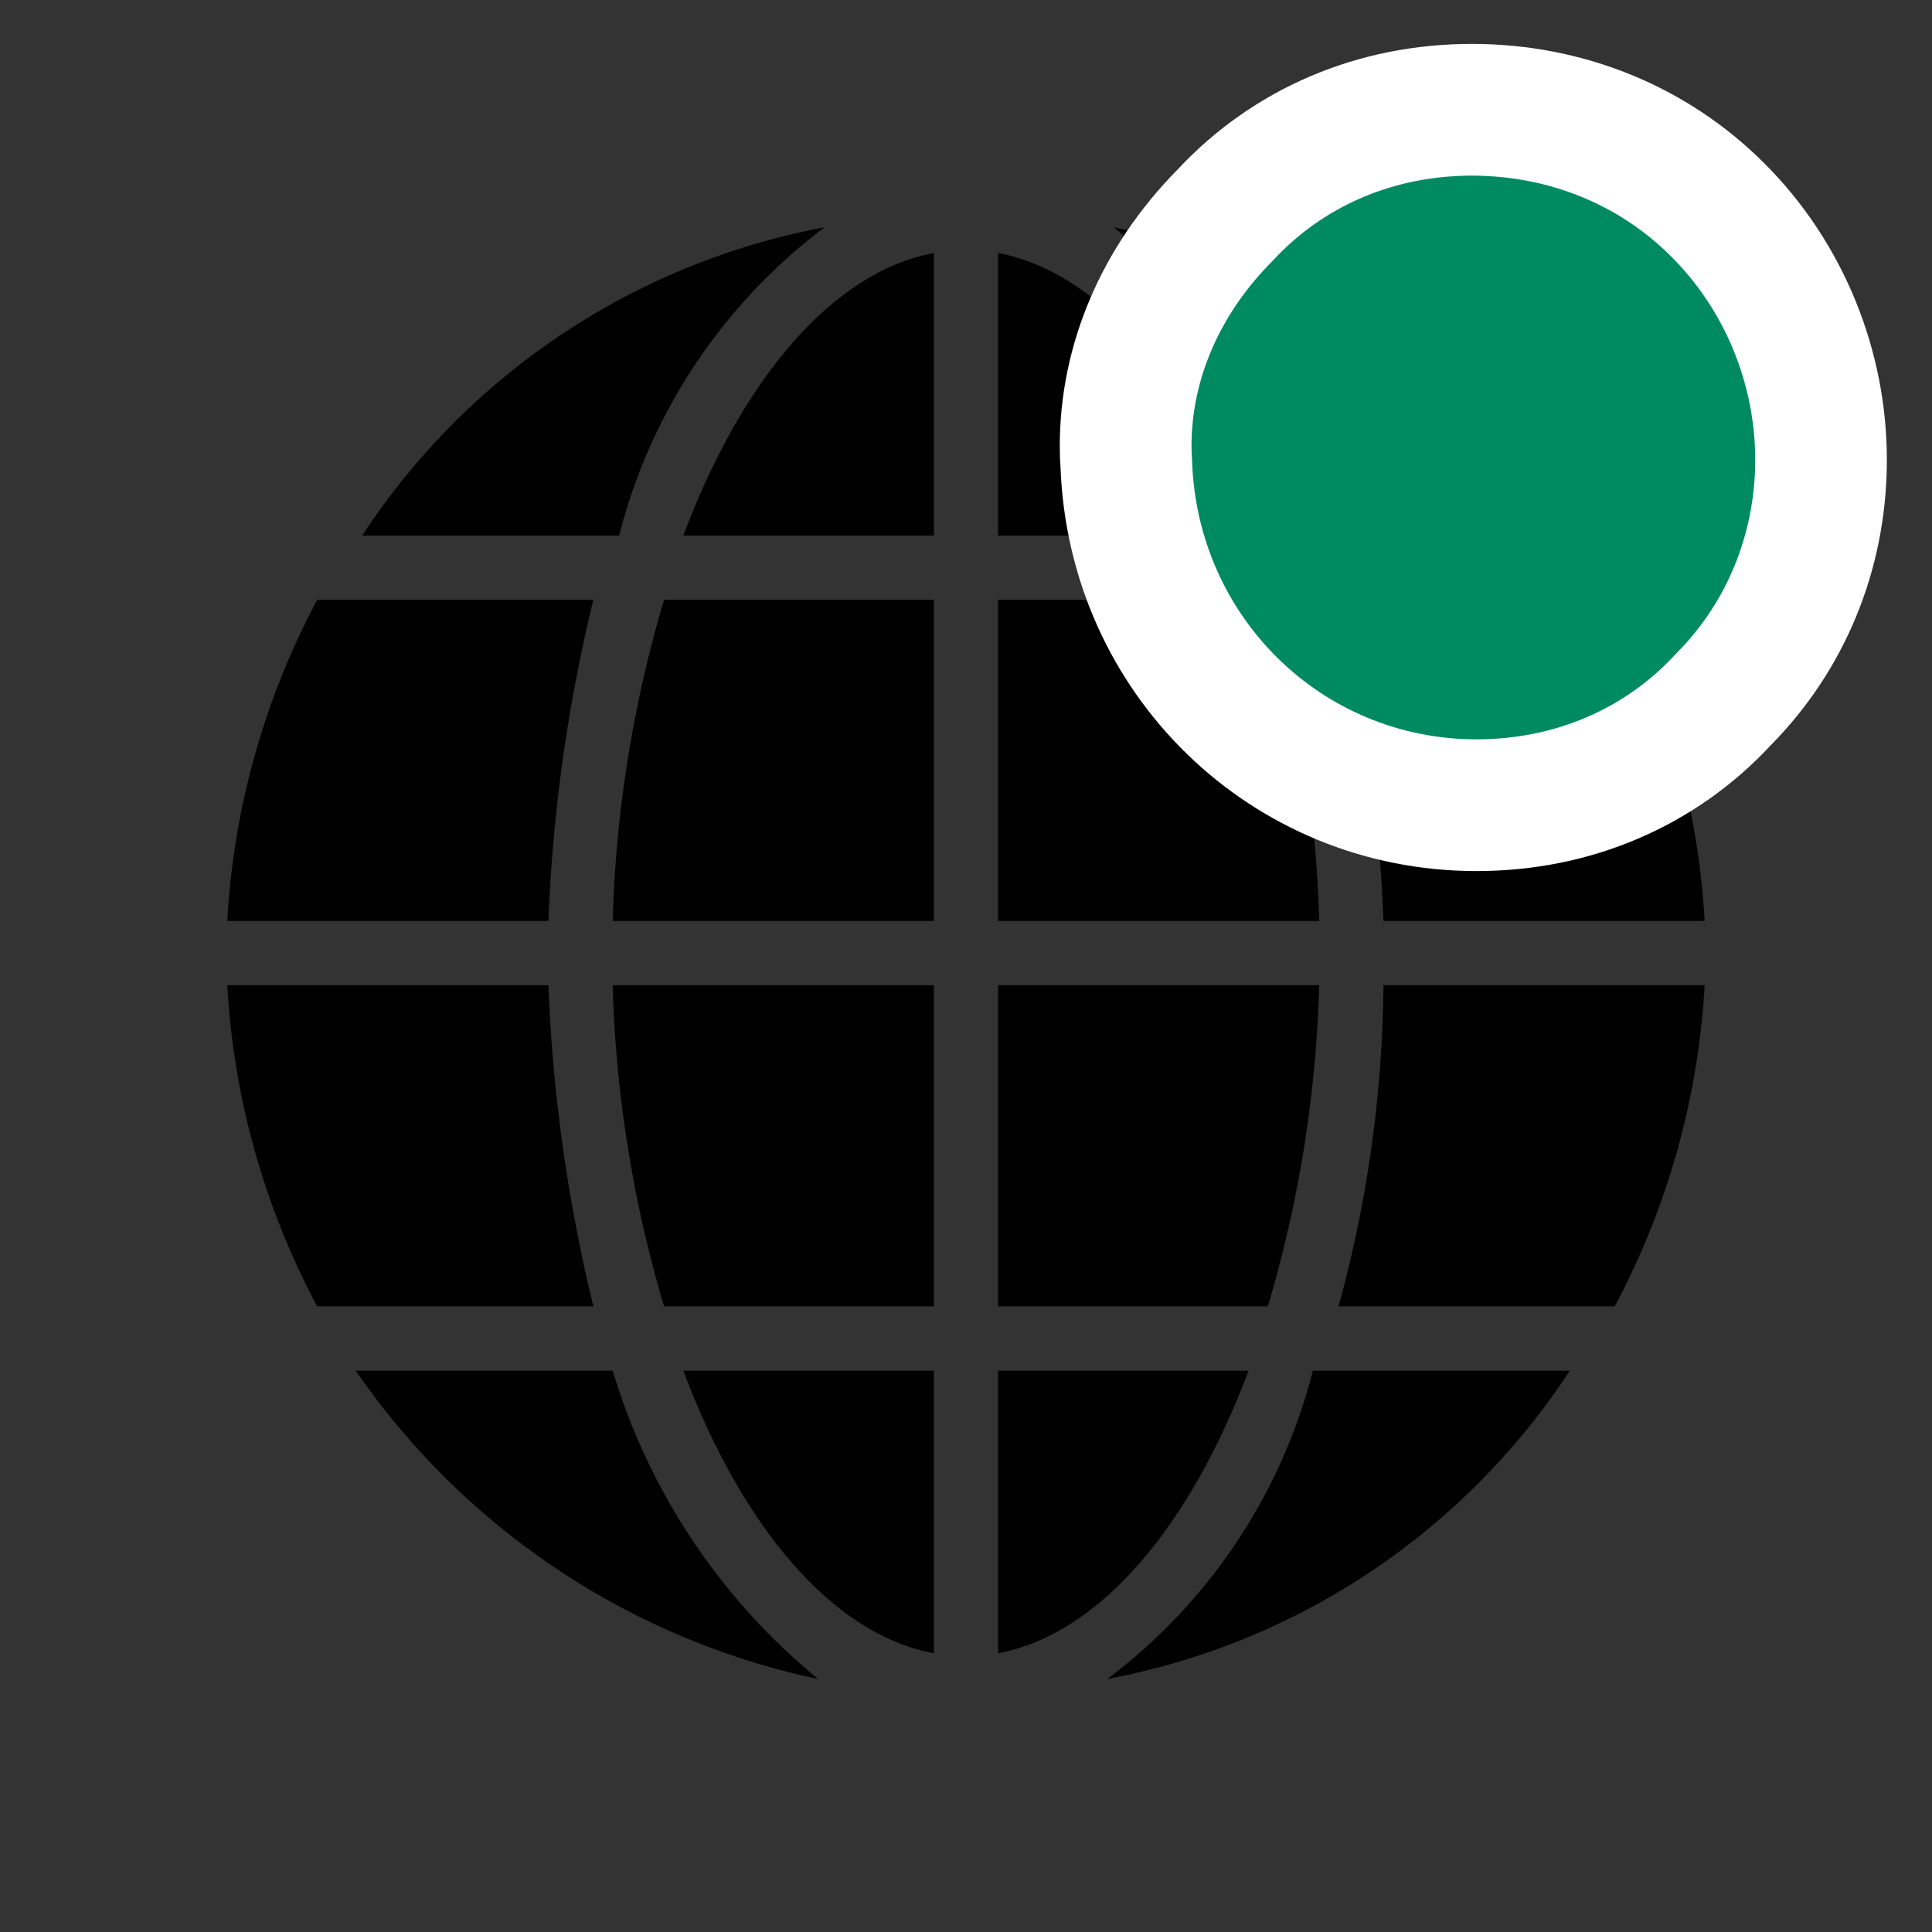 <svg xmlns="http://www.w3.org/2000/svg" width="22" height="22" viewBox="0 0 22 22">
  <rect x="0" y="0" width="22" height="22" fill="#333333" stroke="none"/>
  <g id="Group_91853" data-name="Group 91853" transform="translate(-122 -6)">
    <g id="Point_Domain" data-name="Point Domain" transform="translate(122 6)">
      <rect id="Rectangle_40048" data-name="Rectangle 40048" width="22" height="22" fill="none"/>
      <g id="internet_1_" data-name="internet (1)" transform="translate(2.588 2.588)">
        <g id="Group_75176" data-name="Group 75176" transform="translate(4.389 4.242)">
          <g id="Group_75175" data-name="Group 75175" transform="translate(0 0)">
            <path id="Path_129457" data-name="Path 129457" d="M128.585,128a14.175,14.175,0,0,0-.585,3.657h3.657V128Z" transform="translate(-128 -128)"/>
          </g>
        </g>
        <g id="Group_75178" data-name="Group 75178" transform="translate(0 8.631)">
          <g id="Group_75177" data-name="Group 75177">
            <path id="Path_129458" data-name="Path 129458" d="M3.657,256H0a8.809,8.809,0,0,0,1.024,3.657H4.169A18.371,18.371,0,0,1,3.657,256Z" transform="translate(0 -256)"/>
          </g>
        </g>
        <g id="Group_75180" data-name="Group 75180" transform="translate(5.193 0.293)">
          <g id="Group_75179" data-name="Group 75179" transform="translate(0 0)">
            <path id="Path_129459" data-name="Path 129459" d="M151.467,16.018h2.853V12.8C153.149,13.019,152.125,14.263,151.467,16.018Z" transform="translate(-151.467 -12.8)"/>
          </g>
        </g>
        <g id="Group_75182" data-name="Group 75182" transform="translate(8.777 0.293)">
          <g id="Group_75181" data-name="Group 75181" transform="translate(0 0)">
            <path id="Path_129460" data-name="Path 129460" d="M256,12.8v3.218h2.853C258.194,14.263,257.17,13.019,256,12.8Z" transform="translate(-256 -12.8)"/>
          </g>
        </g>
        <g id="Group_75184" data-name="Group 75184" transform="translate(8.777 4.242)">
          <g id="Group_75183" data-name="Group 75183" transform="translate(0 0)">
            <path id="Path_129461" data-name="Path 129461" d="M259.072,128H256v3.657h3.657A14.178,14.178,0,0,0,259.072,128Z" transform="translate(-256 -128)"/>
          </g>
        </g>
        <g id="Group_75186" data-name="Group 75186" transform="translate(12.654 8.631)">
          <g id="Group_75185" data-name="Group 75185">
            <path id="Path_129462" data-name="Path 129462" d="M369.579,256a14.241,14.241,0,0,1-.512,3.657h3.145A8.809,8.809,0,0,0,373.236,256Z" transform="translate(-369.067 -256)"/>
          </g>
        </g>
        <g id="Group_75188" data-name="Group 75188" transform="translate(4.389 8.631)">
          <g id="Group_75187" data-name="Group 75187">
            <path id="Path_129463" data-name="Path 129463" d="M128,256a14.176,14.176,0,0,0,.585,3.657h3.072V256Z" transform="translate(-128 -256)"/>
          </g>
        </g>
        <g id="Group_75190" data-name="Group 75190" transform="translate(0 4.242)">
          <g id="Group_75189" data-name="Group 75189" transform="translate(0 0)">
            <path id="Path_129464" data-name="Path 129464" d="M1.024,128A8.808,8.808,0,0,0,0,131.657H3.657A18.37,18.37,0,0,1,4.169,128Z" transform="translate(0 -128)"/>
          </g>
        </g>
        <g id="Group_75192" data-name="Group 75192" transform="translate(5.193 13.02)">
          <g id="Group_75191" data-name="Group 75191" transform="translate(0 0)">
            <path id="Path_129465" data-name="Path 129465" d="M151.467,384c.658,1.755,1.682,3,2.853,3.218V384Z" transform="translate(-151.467 -384)"/>
          </g>
        </g>
        <g id="Group_75194" data-name="Group 75194" transform="translate(1.463 13.02)">
          <g id="Group_75193" data-name="Group 75193" transform="translate(0 0)">
            <path id="Path_129466" data-name="Path 129466" d="M45.593,384H42.667a8.532,8.532,0,0,0,5.266,3.511A7.217,7.217,0,0,1,45.593,384Z" transform="translate(-42.667 -384)"/>
          </g>
        </g>
        <g id="Group_75196" data-name="Group 75196" transform="translate(10.021 13.02)">
          <g id="Group_75195" data-name="Group 75195" transform="translate(0 0)">
            <path id="Path_129467" data-name="Path 129467" d="M294.607,384a6.356,6.356,0,0,1-2.341,3.511A8.067,8.067,0,0,0,297.533,384Z" transform="translate(-292.266 -384)"/>
          </g>
        </g>
        <g id="Group_75198" data-name="Group 75198" transform="translate(10.094 0)">
          <g id="Group_75197" data-name="Group 75197">
            <path id="Path_129468" data-name="Path 129468" d="M294.4,4.267a7.217,7.217,0,0,1,2.341,3.511h2.926A8.532,8.532,0,0,0,294.4,4.267Z" transform="translate(-294.4 -4.267)"/>
          </g>
        </g>
        <g id="Group_75200" data-name="Group 75200" transform="translate(1.536 0)">
          <g id="Group_75199" data-name="Group 75199">
            <path id="Path_129469" data-name="Path 129469" d="M44.8,7.778h2.926a6.356,6.356,0,0,1,2.341-3.511A8.067,8.067,0,0,0,44.8,7.778Z" transform="translate(-44.8 -4.267)"/>
          </g>
        </g>
        <g id="Group_75202" data-name="Group 75202" transform="translate(8.777 13.02)">
          <g id="Group_75201" data-name="Group 75201" transform="translate(0 0)">
            <path id="Path_129470" data-name="Path 129470" d="M256,384v3.218c1.17-.219,2.194-1.463,2.853-3.218Z" transform="translate(-256 -384)"/>
          </g>
        </g>
        <g id="Group_75204" data-name="Group 75204" transform="translate(8.777 8.631)">
          <g id="Group_75203" data-name="Group 75203">
            <path id="Path_129471" data-name="Path 129471" d="M256,256v3.657h3.072a14.178,14.178,0,0,0,.585-3.657Z" transform="translate(-256 -256)"/>
          </g>
        </g>
        <g id="Group_75206" data-name="Group 75206" transform="translate(12.654 4.242)">
          <g id="Group_75205" data-name="Group 75205" transform="translate(0 0)">
            <path id="Path_129472" data-name="Path 129472" d="M372.212,128h-3.145a18.367,18.367,0,0,1,.512,3.657h3.657A8.809,8.809,0,0,0,372.212,128Z" transform="translate(-369.067 -128)"/>
          </g>
        </g>
      </g>
    </g>
    <g id="Path_168616" data-name="Path 168616" transform="translate(190.725 569.409)" fill="#008a62" stroke-linecap="round">
      <path d="M -51.912 -554.24 C -54.077 -554.24 -55.826 -555.948 -55.9 -558.131 C -55.905 -558.198 -55.907 -558.265 -55.907 -558.333 C -55.907 -559.289 -55.506 -560.221 -54.776 -560.957 C -54.058 -561.732 -53.06 -562.159 -51.965 -562.159 C -50.895 -562.159 -49.902 -561.755 -49.168 -561.022 C -48.41 -560.268 -47.98 -559.219 -47.989 -558.143 C -47.997 -557.116 -48.392 -556.158 -49.101 -555.444 C -49.818 -554.667 -50.816 -554.24 -51.912 -554.24 Z" stroke="none"/>
      <path d="M -51.912 -554.99 C -51.023 -554.99 -50.217 -555.335 -49.642 -555.963 C -49.066 -556.538 -48.745 -557.315 -48.738 -558.149 C -48.732 -559.024 -49.081 -559.878 -49.698 -560.491 C -50.29 -561.083 -51.095 -561.409 -51.965 -561.409 C -52.853 -561.409 -53.659 -561.064 -54.234 -560.438 C -54.83 -559.842 -55.157 -559.094 -55.157 -558.333 C -55.157 -558.28 -55.155 -558.225 -55.151 -558.172 C -55.098 -556.388 -53.675 -554.99 -51.912 -554.99 M -51.912 -553.49 C -54.48 -553.49 -56.554 -555.509 -56.649 -558.092 C -56.655 -558.171 -56.657 -558.252 -56.657 -558.333 C -56.657 -559.485 -56.182 -560.6 -55.318 -561.476 C -54.456 -562.401 -53.267 -562.909 -51.965 -562.909 C -50.695 -562.909 -49.514 -562.427 -48.638 -561.553 C -47.739 -560.659 -47.229 -559.413 -47.239 -558.137 C -47.248 -556.918 -47.717 -555.778 -48.559 -554.925 C -49.42 -553.999 -50.609 -553.49 -51.912 -553.49 Z" stroke="none" fill="#fff"/>
    </g>
  </g>
</svg>
